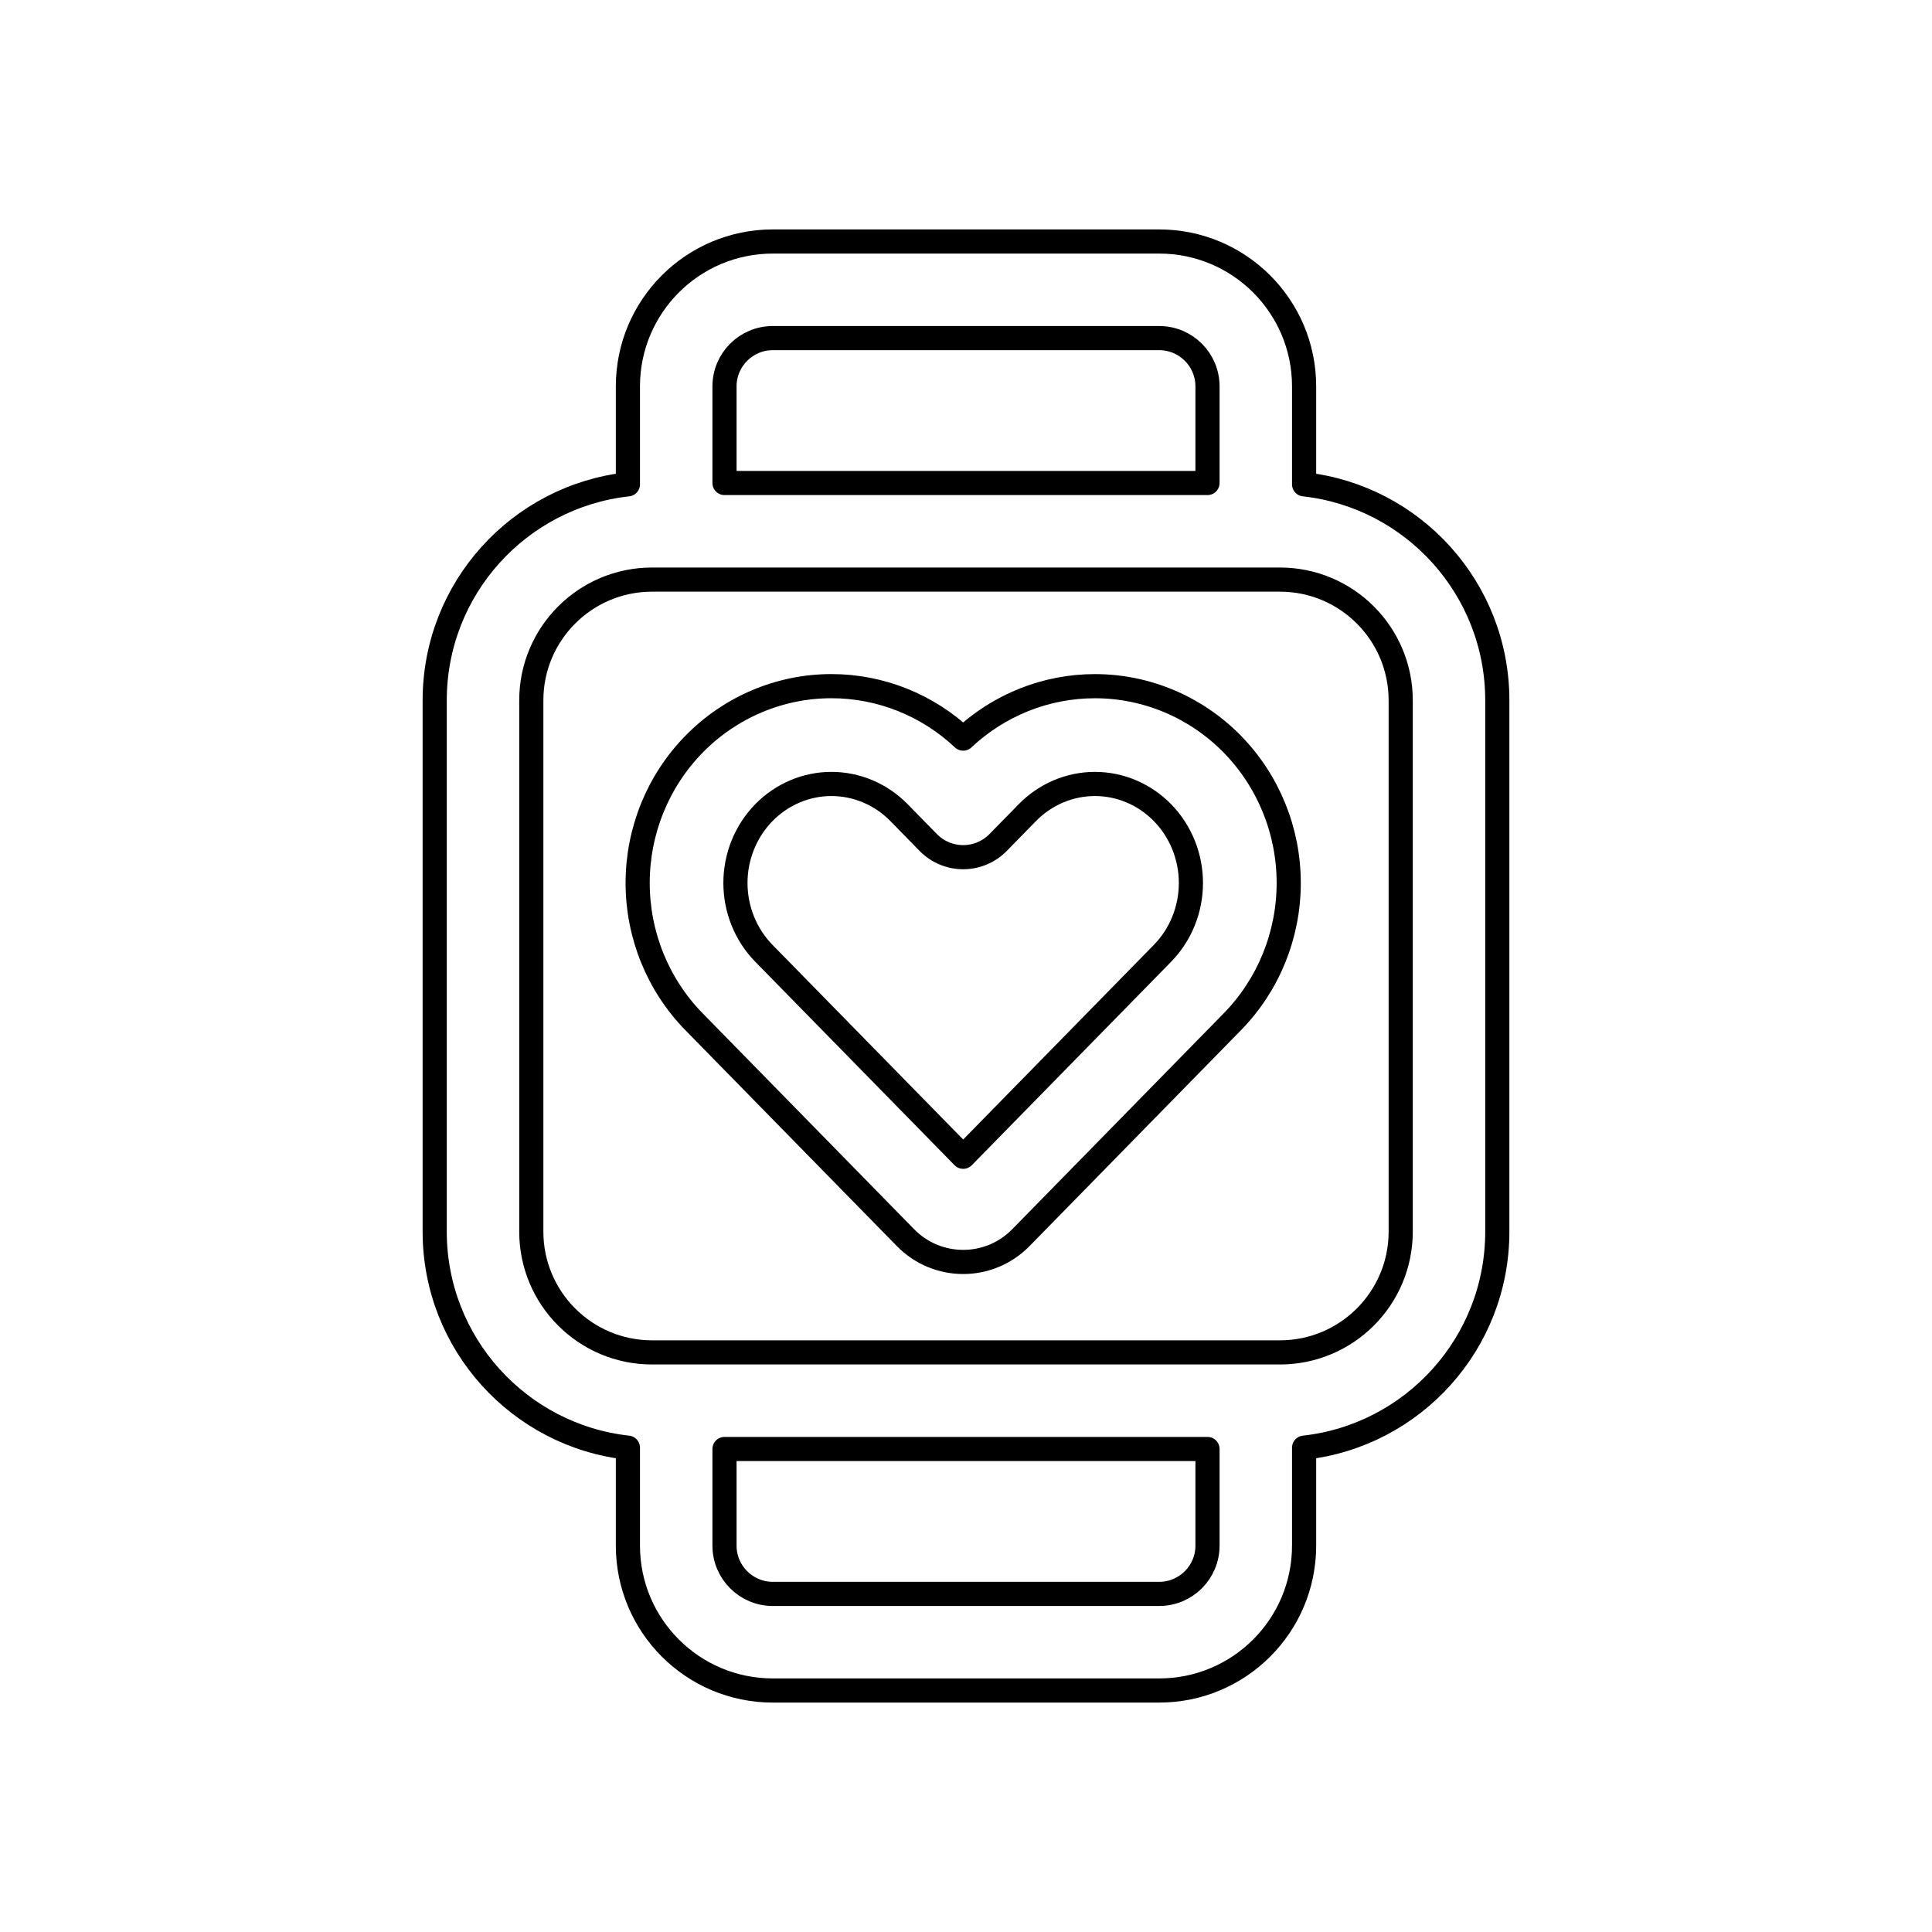 <svg viewBox="0 0 80 80" fill="none">
  <path fill-rule="evenodd" clip-rule="evenodd" d="M34.428 28.412C32.286 28.412 30.241 29.281 28.739 30.814C27.239 32.346 26.404 34.414 26.404 36.562C26.404 38.711 27.239 40.779 28.739 42.31L37.449 51.202L37.494 51.248C38.809 52.59 40.958 52.59 42.273 51.248L51.027 42.311C52.528 40.779 53.363 38.711 53.363 36.562C53.363 34.414 52.528 32.346 51.027 30.814C49.526 29.282 47.48 28.413 45.338 28.413C43.306 28.413 41.36 29.195 39.883 30.584C38.407 29.195 36.461 28.412 34.428 28.412ZM31.632 33.648C32.381 32.884 33.388 32.462 34.428 32.462C35.469 32.462 36.476 32.884 37.225 33.648L38.437 34.886C38.818 35.275 39.339 35.494 39.883 35.494C40.428 35.494 40.949 35.275 41.33 34.886L42.542 33.648C43.291 32.884 44.297 32.462 45.338 32.462C46.379 32.462 47.385 32.884 48.134 33.648C48.884 34.414 49.313 35.462 49.313 36.562C49.313 37.663 48.884 38.711 48.134 39.477L39.883 47.899L31.632 39.476C30.882 38.711 30.453 37.663 30.453 36.562C30.453 35.462 30.882 34.414 31.632 33.648Z" stroke="currentColor" stroke-linecap="round" stroke-linejoin="round" />
  <path fill-rule="evenodd" clip-rule="evenodd" d="M26 16V20.055C21.5 20.552 18 24.367 18 29V51C18 55.633 21.5 59.448 26 59.945V64C26 67.314 28.686 70 32 70H48C51.314 70 54 67.314 54 64V59.945C58.5 59.448 62 55.633 62 51V29C62 24.367 58.5 20.552 54 20.055V16C54 12.686 51.314 10 48 10H32C28.686 10 26 12.686 26 16ZM32 14C30.895 14 30 14.895 30 16V20H50V16C50 14.895 49.105 14 48 14H32ZM27 24H53C55.761 24 58 26.239 58 29V51C58 53.761 55.761 56 53 56H27C24.239 56 22 53.761 22 51V29C22 26.239 24.239 24 27 24ZM30 64V60H50V64C50 65.105 49.105 66 48 66H32C30.895 66 30 65.105 30 64Z" stroke="currentColor" stroke-linecap="round" stroke-linejoin="round" />
</svg>